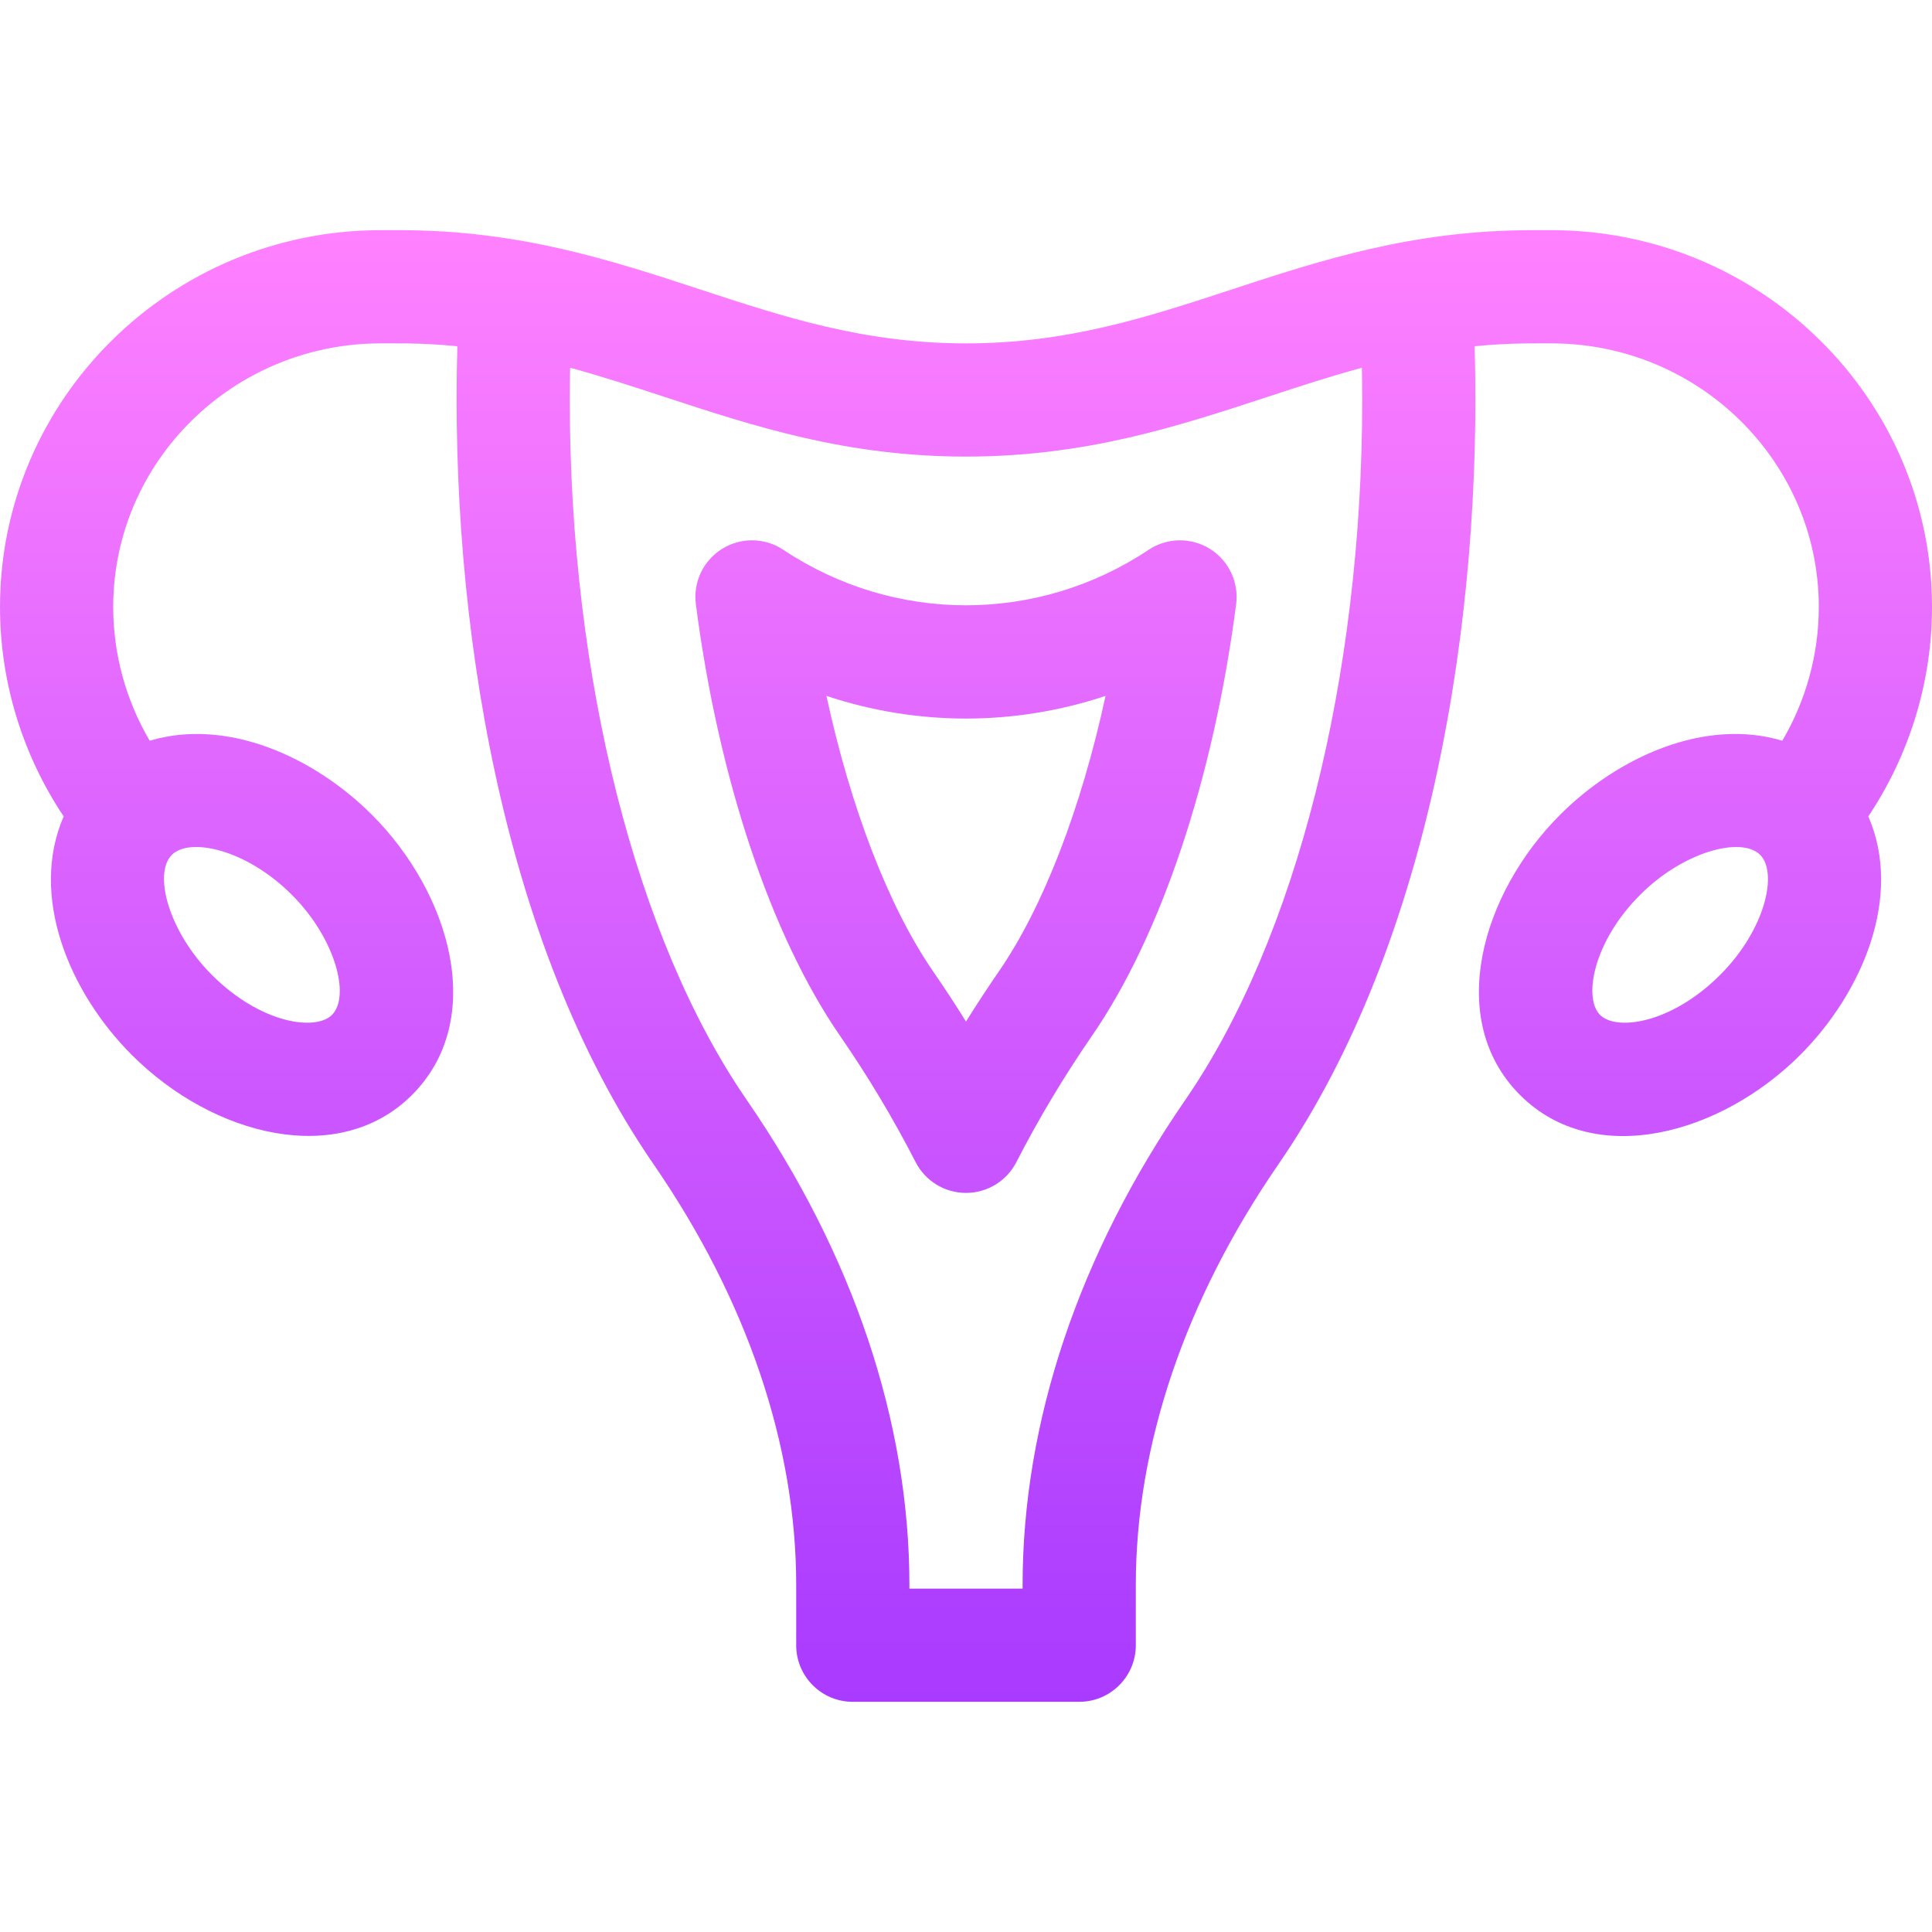 <svg id="Capa_1" enable-background="new 0 0 512 512" height="512" viewBox="0 0 512 512" width="512" xmlns="http://www.w3.org/2000/svg" xmlns:xlink="http://www.w3.org/1999/xlink"><linearGradient id="SVGID_1_" gradientUnits="userSpaceOnUse" x1="256" x2="256" y1="451" y2="61"><stop offset="0" stop-color="#a93aff"/><stop offset="1" stop-color="#ff81ff"/></linearGradient><g><g><g><path d="m320.627 145.45c-4.996-3.103-11.343-3-16.235.261-29.397 19.598-67.387 19.598-96.784 0-4.893-3.262-11.24-3.364-16.235-.261s-7.716 8.837-6.961 14.669c5.977 46.146 19.896 87.828 38.19 114.359 7.456 10.811 14.201 22.08 20.048 33.494 2.565 5.009 7.719 8.16 13.346 8.161h.004c5.626 0 10.779-3.148 13.347-8.155 5.849-11.405 12.597-22.678 20.051-33.501 18.293-26.53 32.213-68.211 38.19-114.357.755-5.833-1.966-11.568-6.961-14.67zm-55.93 112.002c-3.005 4.363-5.907 8.794-8.694 13.276-2.79-4.486-5.694-8.918-8.704-13.282-11.821-17.144-21.851-43.323-28.285-73.032 24.011 8.015 49.961 8.016 73.972-.001-6.434 29.709-16.465 55.891-28.289 73.039zm247.303-96.599c0-55.059-45.242-99.853-100.853-99.853h-5.147c-31.688 0-56.084 8.006-79.677 15.748-22.335 7.329-43.432 14.252-70.323 14.252s-47.988-6.923-70.323-14.252c-23.593-7.742-47.99-15.748-79.677-15.748h-5.147c-55.611 0-100.853 44.794-100.853 99.853 0 19.824 5.944 39.148 16.876 55.502-9.163 21.064 1.417 46.578 18.058 63.219 21.714 21.714 54.985 29.868 74.246 10.606 19.973-19.973 10.206-53.433-10.607-74.246-15.286-15.287-38.322-25.793-58.901-19.634-6.287-10.682-9.672-22.924-9.672-35.447 0-38.517 31.784-69.853 70.853-69.853 3.347.059 10.097-.258 20.351.758-2.043 71.948 11.509 158.024 51.98 216.754 24.739 35.901 37.816 74.459 37.816 111.508v15.98c0 8.284 6.716 15 15 15h60c8.284 0 15-6.716 15-15v-15.98c0-37.048 13.077-75.607 37.816-111.507 40.57-58.873 54.015-145.092 51.98-216.754 10.24-1.014 16.934-.697 20.351-.758 39.069-.001 70.853 31.335 70.853 69.852 0 12.524-3.385 24.765-9.672 35.446-20.547-6.15-43.578 4.312-58.901 19.635-20.901 20.901-30.487 54.367-10.607 74.246 19.811 19.812 53.272 10.367 74.246-10.606 16.601-16.601 27.239-42.114 18.058-63.219 10.932-16.354 16.876-35.678 16.876-55.502zm-466.471 65.701c.018-.017.036-.033.054-.051 4.733-4.622 19.63-1.504 31.776 10.643 11.554 11.554 15.551 26.875 10.607 31.82-4.324 4.325-18.871 2.343-31.82-10.606-11.439-11.44-15.589-26.799-10.617-31.806zm268.584 64.935c-28.205 40.93-43.113 85.375-43.113 128.531v.98h-30v-.98c0-43.156-14.908-87.601-43.113-128.53-29.359-42.605-46.887-111.947-46.887-185.49 0-2.845.036-5.696.087-8.547 8.489 2.306 16.774 5.022 25.236 7.799 23.593 7.742 47.989 15.748 79.677 15.748 31.687 0 56.084-8.006 79.677-15.748 8.462-2.777 16.747-5.493 25.236-7.799.052 2.851.087 5.702.087 8.547 0 73.543-17.528 142.885-46.887 185.489zm141.741-33.129c-12.95 12.95-27.496 14.93-31.82 10.606-4.538-4.539-1.759-19.453 10.607-31.82 11.522-11.522 26.786-15.516 31.776-10.643.018.017.036.034.054.051 4.671 4.704 1.48 19.707-10.617 31.806z" fill="url(#SVGID_1_)"/></g></g></g></svg>
